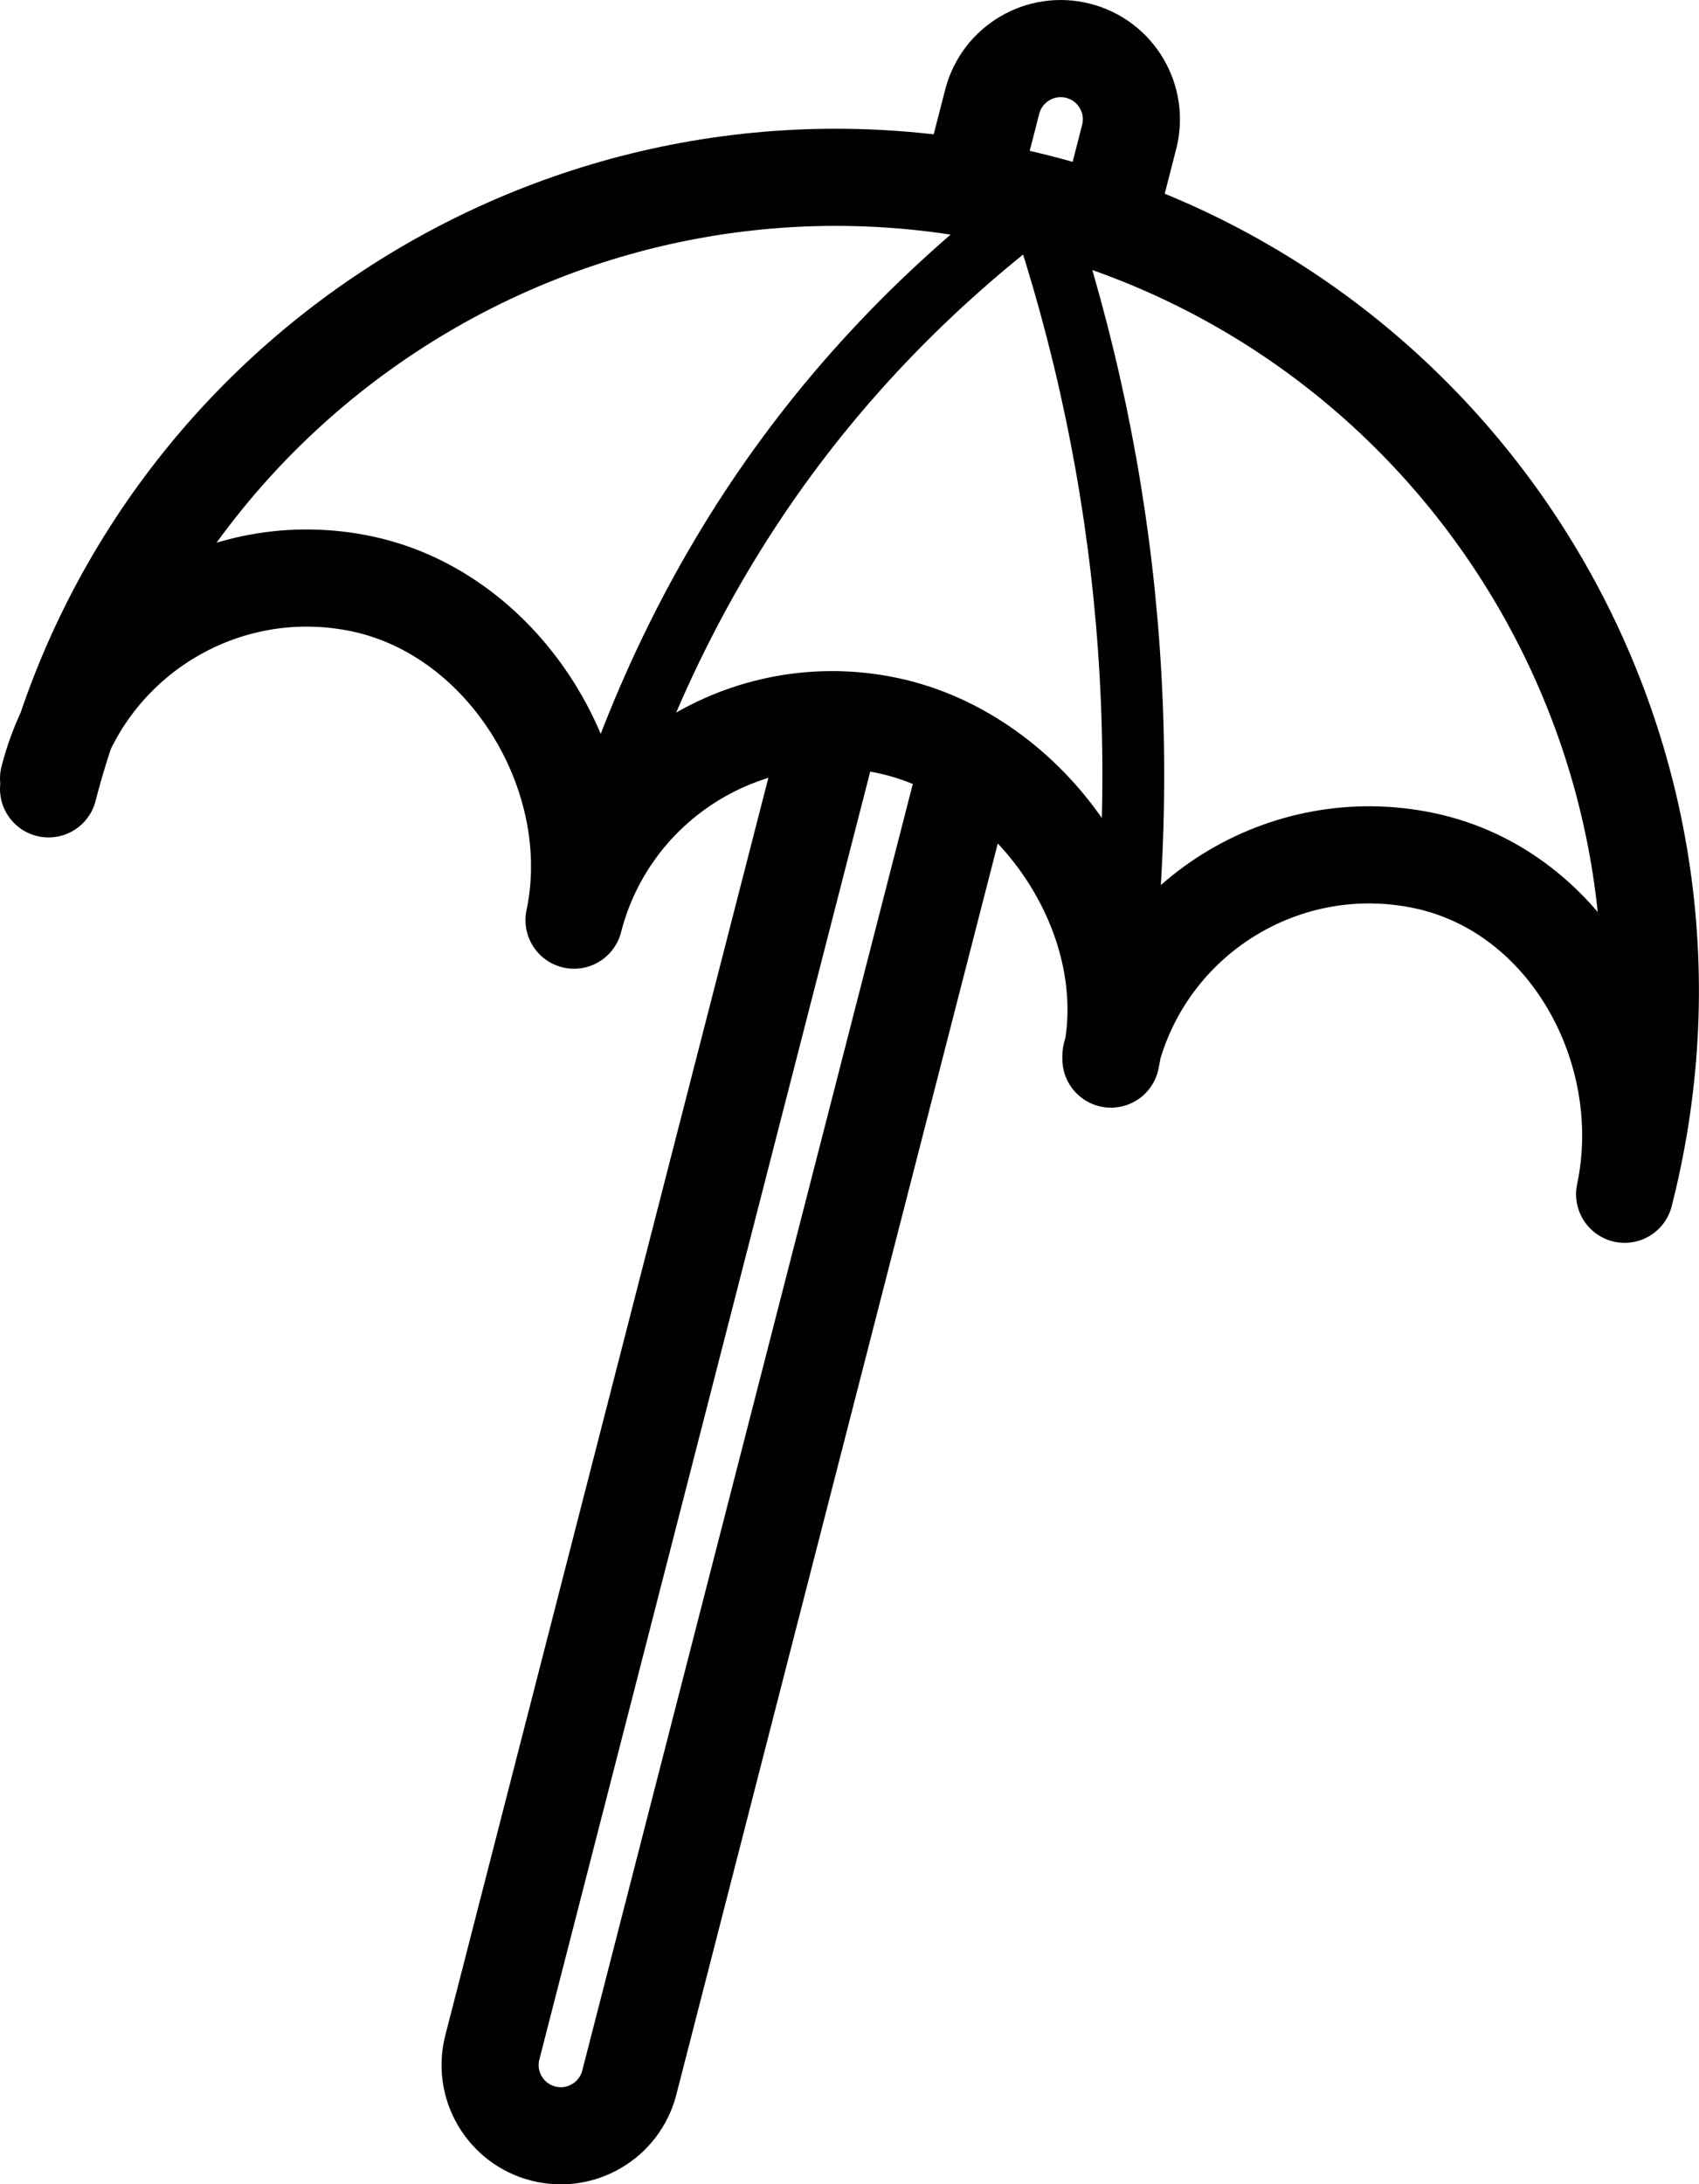 <?xml version="1.0" encoding="UTF-8"?>
<svg id="Layer_2" data-name="Layer 2" xmlns="http://www.w3.org/2000/svg" viewBox="0 0 384.92 494.62">
  <defs>
    <style>
      .cls-1 {
        stroke-width: 22px;
      }

      .cls-1, .cls-2 {
        fill: none;
        stroke: #010101;
        stroke-linecap: round;
        stroke-linejoin: round;
      }

      .cls-2 {
        stroke-width: 14px;
      }
    </style>
  </defs>
  <g id="Camada_1" data-name="Camada 1">
    <g>
      <path class="cls-1" d="M218.92,174.56l-76.35,297.03c-2.2,8.57-10.94,13.73-19.5,11.53h0c-8.57-2.2-13.73-10.94-11.53-19.5L188.82,162.96"/>
      <path class="cls-1" d="M219.74,42.68l5.05-19.64c2.2-8.57,10.94-13.73,19.5-11.53h0c8.57,2.2,13.73,10.94,11.53,19.5l-5.04,19.62"/>
      <path class="cls-2" d="M251.7,239.81c10.46-66.9,4.53-132.21-16.34-193.85-55.41,41.85-88.72,96.46-105.3,162.39"/>
      <path class="cls-1" d="M11,176.29c7.99-31.18,39.22-50.79,71.01-44.08,32.65,6.89,54.94,43.49,48.04,76.15,7.99-31.18,39.22-50.79,71.01-44.08,32.65,6.89,57.53,42.89,50.63,75.54v-.85c7.99-31.18,39.22-50.79,71.01-44.08,32.65,6.89,52.27,42.88,45.37,75.54,.66-2.58,1.27-5.18,1.82-7.81,21.03-99.61-42.67-197.41-142.28-218.45C130.64,23.68,35.37,83.53,11,178.63"/>
    </g>
  </g>
</svg>
